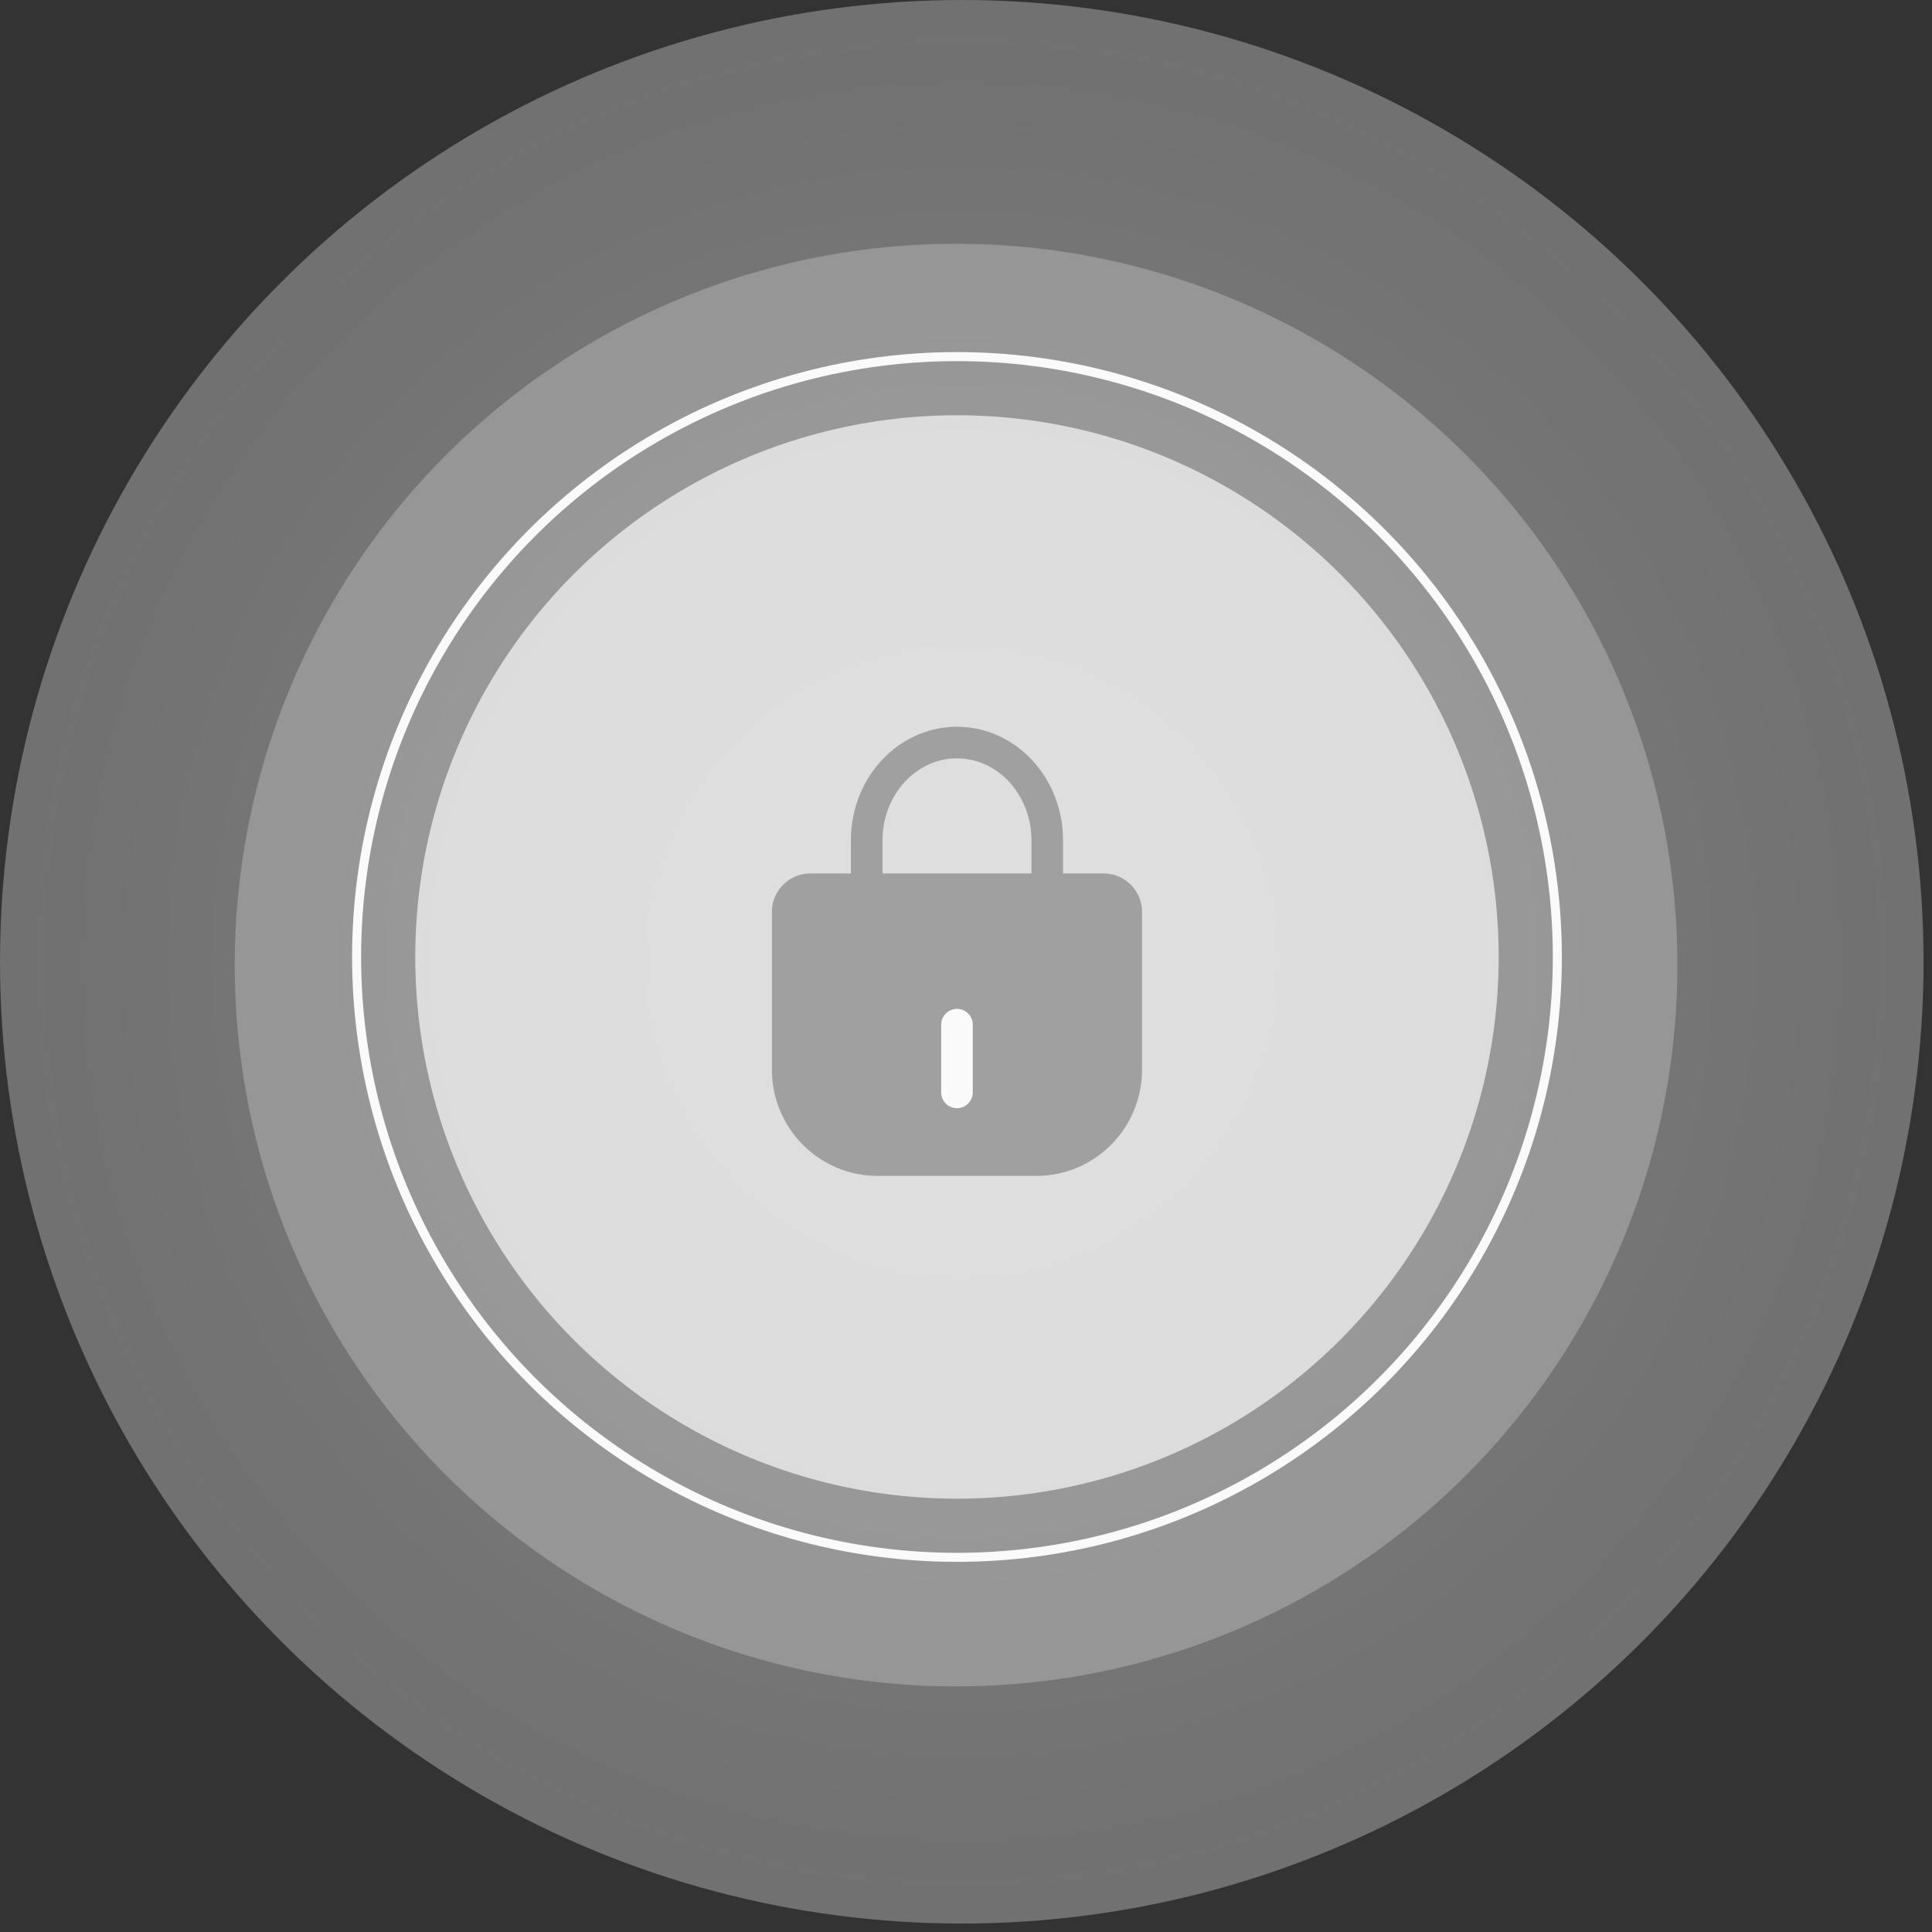 <svg width="214" height="214" viewBox="0 0 214 214" fill="none" xmlns="http://www.w3.org/2000/svg">
<rect x="0" y="0" width="214" height="214" fill="#333333" stroke="none"/>
<circle cx="106.532" cy="106.532" r="106.532" fill="url(#paint0_radial_2100_56439)" fill-opacity="0.4"/>
<circle cx="105.899" cy="106.899" r="79.899" fill="#FAFAFA" fill-opacity="0.25"/>
<circle cx="106" cy="106" r="60" fill="#FAFAFA" fill-opacity="0.25"/>
<circle cx="106" cy="106" r="66.5" stroke="#FAFAFA"/>
<circle cx="106" cy="106" r="60" fill="#FAFAFA" fill-opacity="0.6"/>
<path d="M96 98.5V93.079C96 87.098 100.477 82.25 106 82.25C111.523 82.25 116 87.098 116 93.079V98.5" stroke="#A0A0A0" stroke-width="3.5" stroke-linecap="round" stroke-linejoin="round"/>
<path d="M89.742 98.5H122.258C123.629 98.5 124.75 99.627 124.75 101.004V118.483C124.75 124.018 120.29 128.5 114.783 128.5H97.217C91.71 128.5 87.25 124.018 87.25 118.483V101.004C87.25 99.627 88.371 98.5 89.742 98.5Z" fill="#A0A0A0" stroke="#A0A0A0" stroke-width="3.5" stroke-linecap="round" stroke-linejoin="round"/>
<path d="M106 113.5V121" stroke="#FAFAFA" stroke-width="3.5" stroke-linecap="round" stroke-linejoin="round"/>
<defs>
<radialGradient id="paint0_radial_2100_56439" cx="0" cy="0" r="1" gradientUnits="userSpaceOnUse" gradientTransform="translate(106.532 106.532) rotate(90) scale(260.782)">
<stop stop-color="#FAFAFA"/>
<stop offset="1" stop-color="#E9E9E9" stop-opacity="0.52"/>
</radialGradient>
</defs>
</svg>
